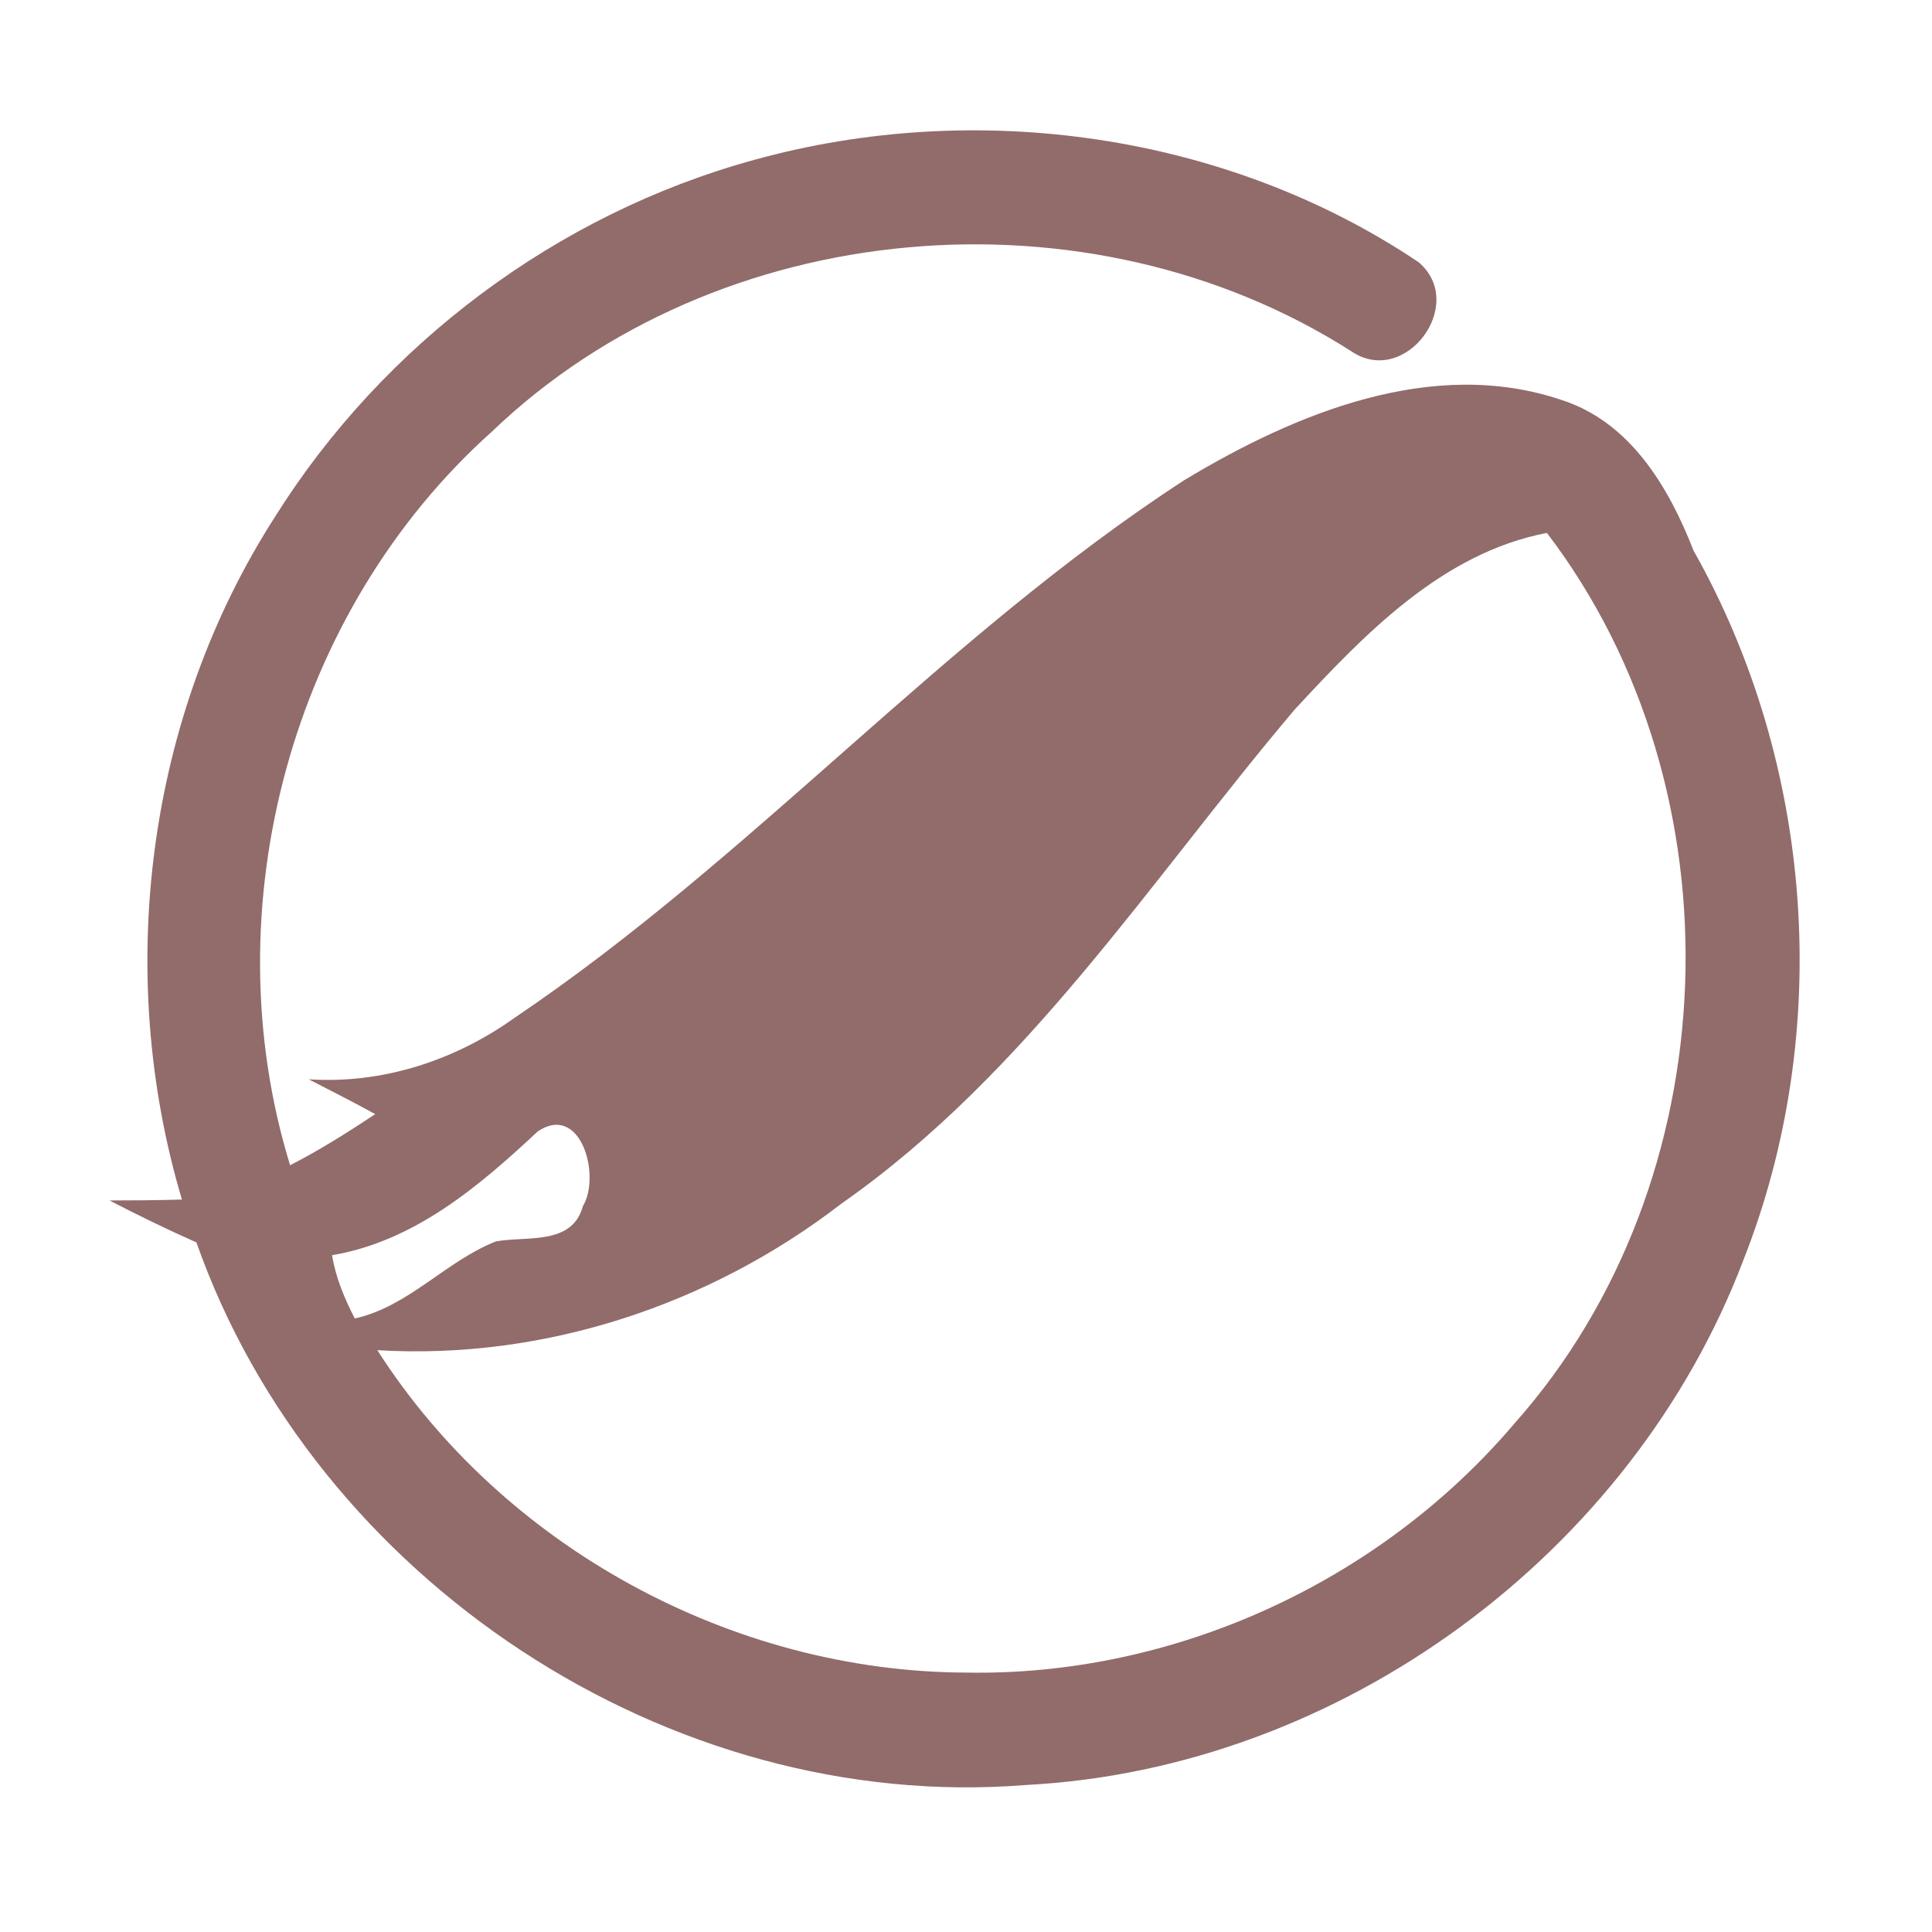 <?xml version="1.0" encoding="UTF-8" ?>
<!DOCTYPE svg PUBLIC "-//W3C//DTD SVG 1.1//EN" "http://www.w3.org/Graphics/SVG/1.1/DTD/svg11.dtd">
<svg width="192pt" height="192pt" viewBox="0 0 192 192" version="1.1" xmlns="http://www.w3.org/2000/svg">
<g id="#926b6bff">
<path fill="#926b6b" opacity="1.00" d=" M 74.91 15.90 C 96.99 9.77 121.87 13.23 140.97 26.05 C 145.88 30.19 139.64 38.59 134.26 34.89 C 108.17 18.25 71.32 21.39 48.90 42.88 C 28.95 60.72 20.97 90.27 28.83 115.80 C 31.76 114.30 34.55 112.54 37.29 110.72 C 35.11 109.52 32.89 108.40 30.68 107.26 C 38.03 107.74 45.21 105.39 51.15 101.14 C 74.81 85.20 93.77 63.26 117.72 47.70 C 128.70 41.09 142.33 35.42 155.16 39.74 C 162.01 41.93 165.84 48.41 168.30 54.71 C 180.27 75.93 182.22 102.47 173.28 125.16 C 162.21 154.40 133.24 175.77 101.96 177.39 C 66.45 180.25 31.32 156.96 19.52 123.47 C 16.59 122.17 13.72 120.77 10.88 119.30 C 13.28 119.30 15.68 119.28 18.08 119.21 C 11.35 96.61 14.56 71.21 27.35 51.33 C 38.10 34.19 55.38 21.26 74.91 15.90 M 128.65 70.53 C 114.32 87.47 102.07 106.71 83.60 119.63 C 70.54 129.70 54.03 135.17 37.50 134.18 C 50.02 153.76 72.79 166.14 96.01 166.22 C 116.67 166.60 137.13 157.22 150.49 141.48 C 171.92 117.40 173.25 78.57 153.73 52.96 C 143.30 54.96 135.57 63.06 128.65 70.53 M 53.45 112.43 C 47.60 117.90 41.18 123.36 33.00 124.74 C 33.36 126.96 34.23 129.04 35.26 131.03 C 40.63 129.83 44.29 125.34 49.28 123.37 C 52.34 122.81 56.87 123.80 57.93 119.86 C 59.74 116.86 57.73 109.58 53.45 112.43 Z" />
</g>
</svg>
